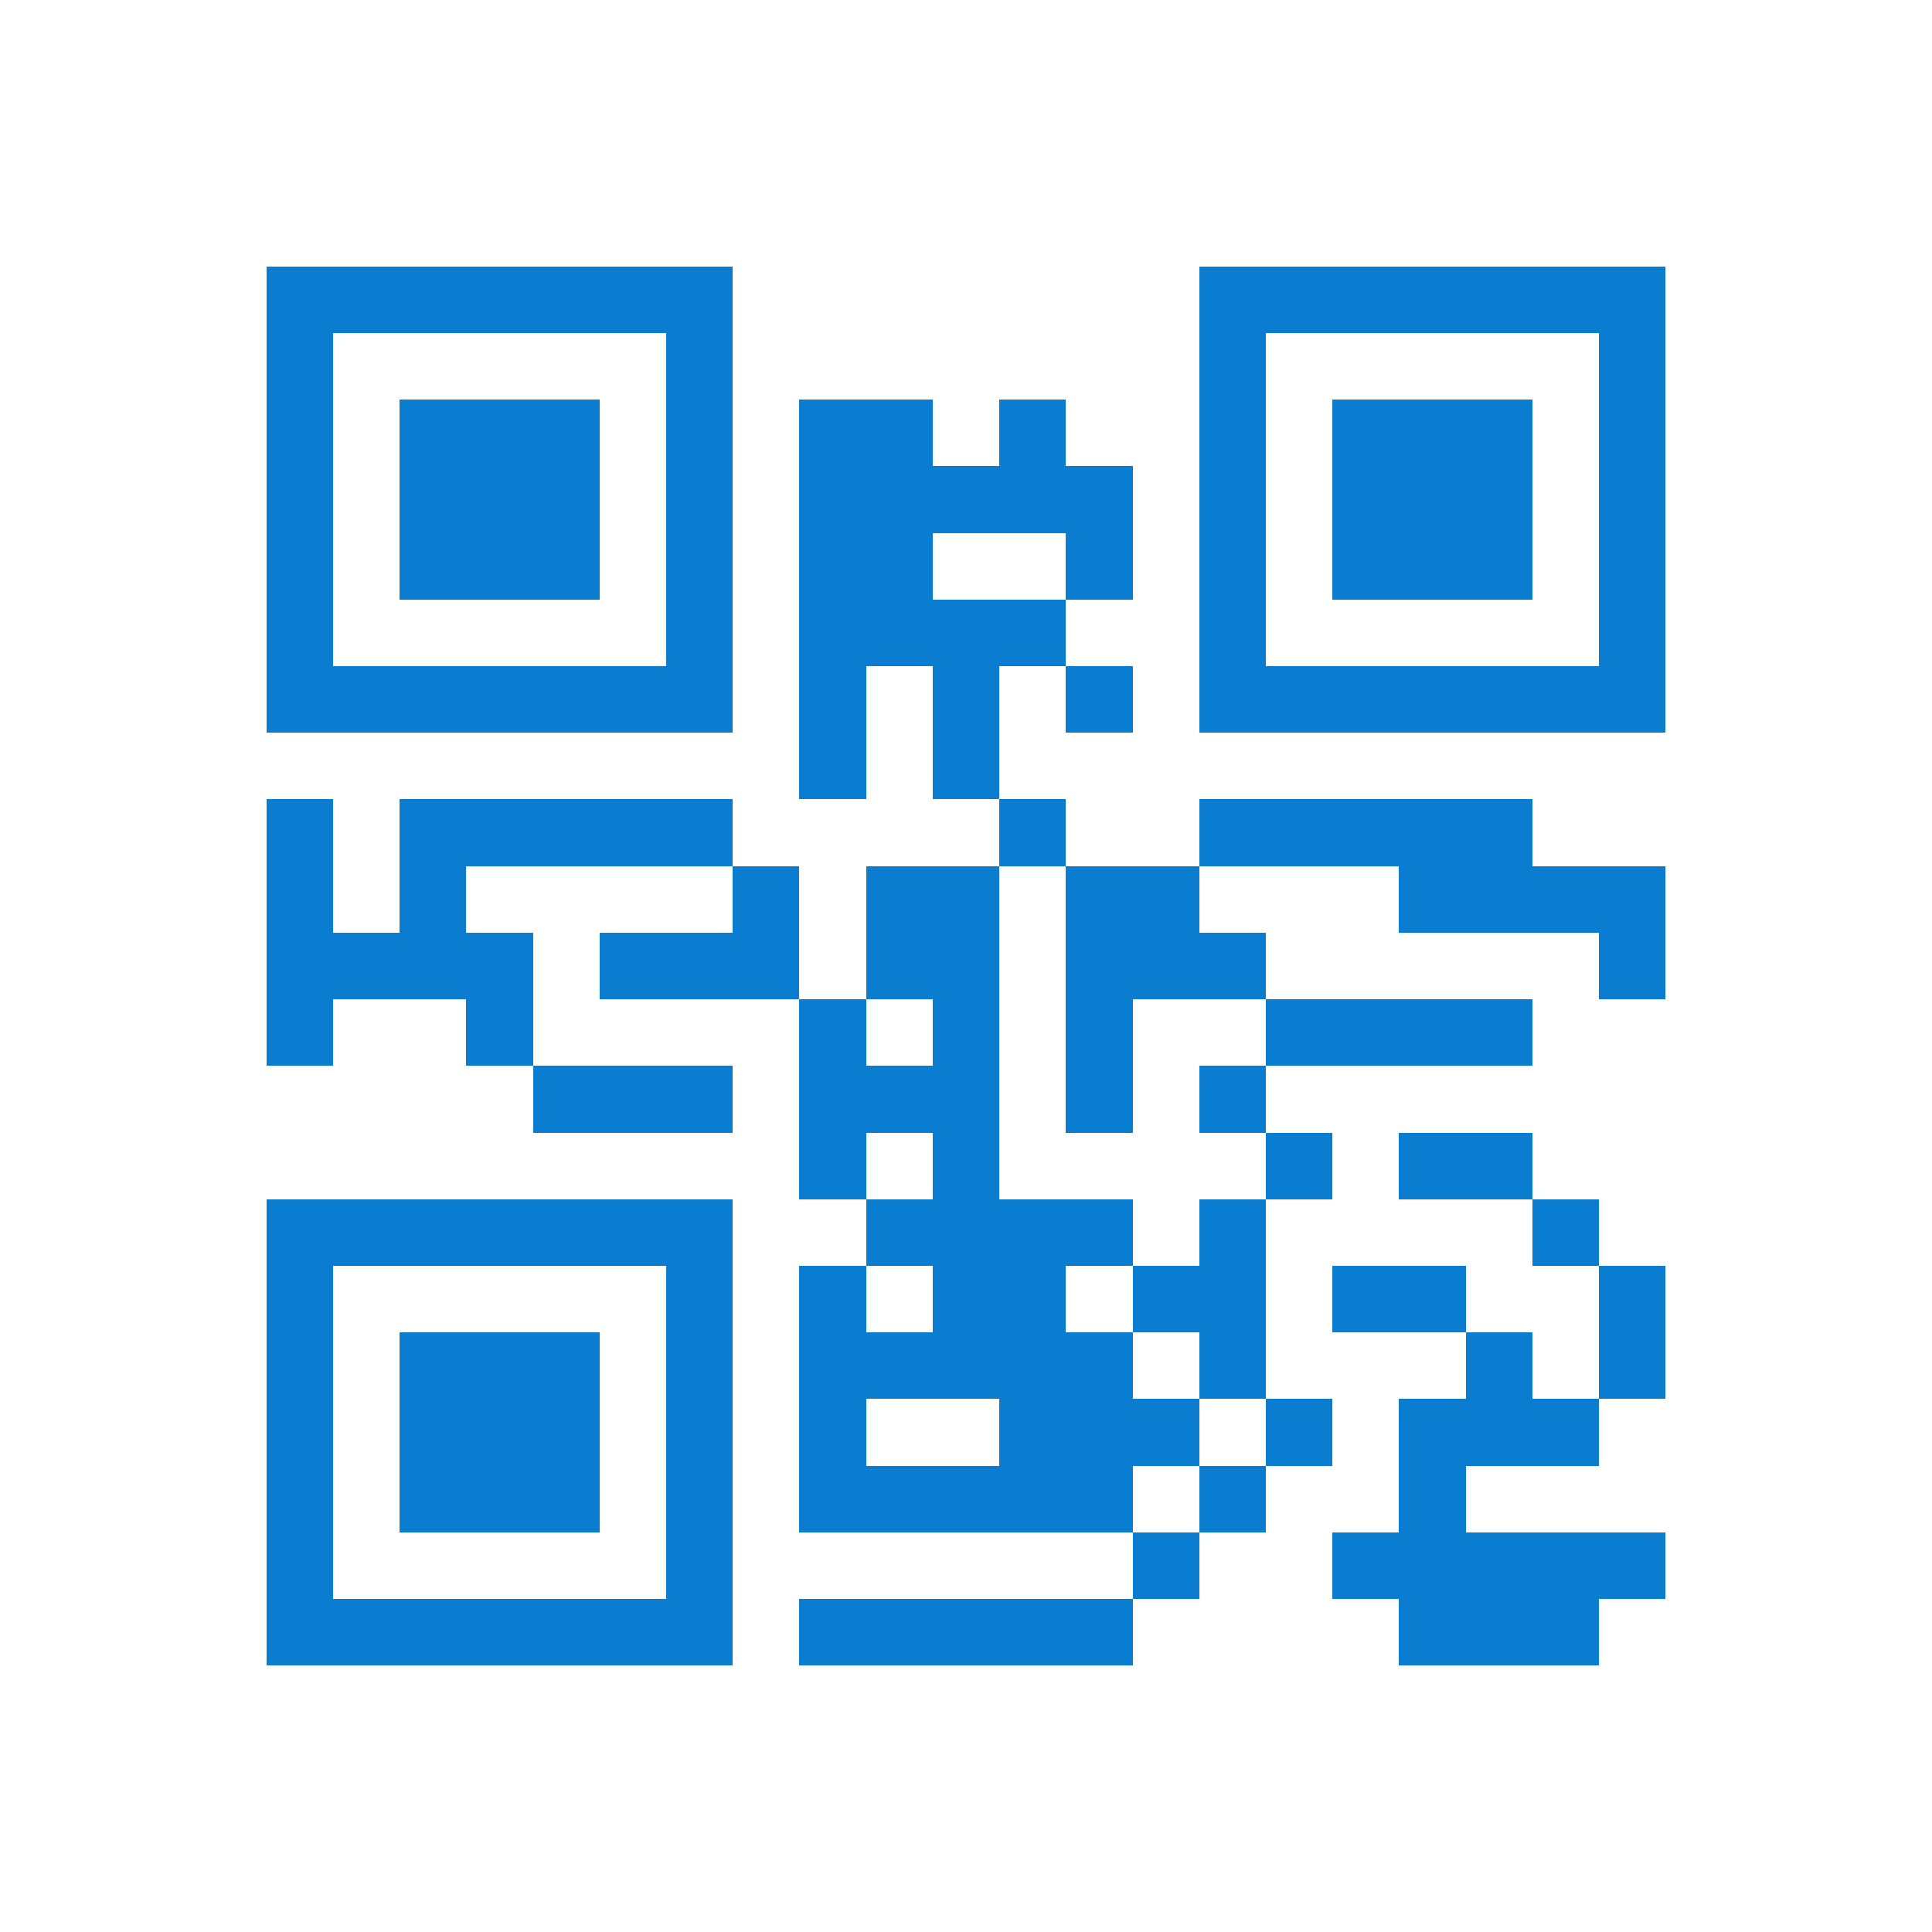 <svg width="1000" height="1000" viewBox="0 0 580 580" enable-background="new 0 0 1000 1000" xml:space="preserve"><rect x="0" y="0" width="580" height="580" fill="rgb(255,255,255)" fill-opacity="1.0" /><rect x="240" y="120" width="20" height="20" fill="#0a7dd0" fill-opacity="1.0" shape-rendering="crispEdges" /><rect x="260" y="120" width="20" height="20" fill="#0a7dd0" fill-opacity="1.0" shape-rendering="crispEdges" /><rect x="300" y="120" width="20" height="20" fill="#0a7dd0" fill-opacity="1.0" shape-rendering="crispEdges" /><rect x="240" y="140" width="20" height="20" fill="#0a7dd0" fill-opacity="1.0" shape-rendering="crispEdges" /><rect x="260" y="140" width="20" height="20" fill="#0a7dd0" fill-opacity="1.0" shape-rendering="crispEdges" /><rect x="280" y="140" width="20" height="20" fill="#0a7dd0" fill-opacity="1.0" shape-rendering="crispEdges" /><rect x="300" y="140" width="20" height="20" fill="#0a7dd0" fill-opacity="1.0" shape-rendering="crispEdges" /><rect x="320" y="140" width="20" height="20" fill="#0a7dd0" fill-opacity="1.0" shape-rendering="crispEdges" /><rect x="240" y="160" width="20" height="20" fill="#0a7dd0" fill-opacity="1.0" shape-rendering="crispEdges" /><rect x="260" y="160" width="20" height="20" fill="#0a7dd0" fill-opacity="1.0" shape-rendering="crispEdges" /><rect x="320" y="160" width="20" height="20" fill="#0a7dd0" fill-opacity="1.0" shape-rendering="crispEdges" /><rect x="240" y="180" width="20" height="20" fill="#0a7dd0" fill-opacity="1.0" shape-rendering="crispEdges" /><rect x="260" y="180" width="20" height="20" fill="#0a7dd0" fill-opacity="1.0" shape-rendering="crispEdges" /><rect x="280" y="180" width="20" height="20" fill="#0a7dd0" fill-opacity="1.0" shape-rendering="crispEdges" /><rect x="300" y="180" width="20" height="20" fill="#0a7dd0" fill-opacity="1.0" shape-rendering="crispEdges" /><rect x="240" y="200" width="20" height="20" fill="#0a7dd0" fill-opacity="1.0" shape-rendering="crispEdges" /><rect x="280" y="200" width="20" height="20" fill="#0a7dd0" fill-opacity="1.0" shape-rendering="crispEdges" /><rect x="320" y="200" width="20" height="20" fill="#0a7dd0" fill-opacity="1.0" shape-rendering="crispEdges" /><rect x="240" y="220" width="20" height="20" fill="#0a7dd0" fill-opacity="1.0" shape-rendering="crispEdges" /><rect x="280" y="220" width="20" height="20" fill="#0a7dd0" fill-opacity="1.0" shape-rendering="crispEdges" /><rect x="80" y="240" width="20" height="20" fill="#0a7dd0" fill-opacity="1.0" shape-rendering="crispEdges" /><rect x="120" y="240" width="20" height="20" fill="#0a7dd0" fill-opacity="1.0" shape-rendering="crispEdges" /><rect x="140" y="240" width="20" height="20" fill="#0a7dd0" fill-opacity="1.0" shape-rendering="crispEdges" /><rect x="160" y="240" width="20" height="20" fill="#0a7dd0" fill-opacity="1.0" shape-rendering="crispEdges" /><rect x="180" y="240" width="20" height="20" fill="#0a7dd0" fill-opacity="1.0" shape-rendering="crispEdges" /><rect x="200" y="240" width="20" height="20" fill="#0a7dd0" fill-opacity="1.0" shape-rendering="crispEdges" /><rect x="300" y="240" width="20" height="20" fill="#0a7dd0" fill-opacity="1.0" shape-rendering="crispEdges" /><rect x="360" y="240" width="20" height="20" fill="#0a7dd0" fill-opacity="1.0" shape-rendering="crispEdges" /><rect x="380" y="240" width="20" height="20" fill="#0a7dd0" fill-opacity="1.0" shape-rendering="crispEdges" /><rect x="400" y="240" width="20" height="20" fill="#0a7dd0" fill-opacity="1.0" shape-rendering="crispEdges" /><rect x="420" y="240" width="20" height="20" fill="#0a7dd0" fill-opacity="1.0" shape-rendering="crispEdges" /><rect x="440" y="240" width="20" height="20" fill="#0a7dd0" fill-opacity="1.0" shape-rendering="crispEdges" /><rect x="80" y="260" width="20" height="20" fill="#0a7dd0" fill-opacity="1.0" shape-rendering="crispEdges" /><rect x="120" y="260" width="20" height="20" fill="#0a7dd0" fill-opacity="1.0" shape-rendering="crispEdges" /><rect x="220" y="260" width="20" height="20" fill="#0a7dd0" fill-opacity="1.0" shape-rendering="crispEdges" /><rect x="260" y="260" width="20" height="20" fill="#0a7dd0" fill-opacity="1.0" shape-rendering="crispEdges" /><rect x="280" y="260" width="20" height="20" fill="#0a7dd0" fill-opacity="1.0" shape-rendering="crispEdges" /><rect x="320" y="260" width="20" height="20" fill="#0a7dd0" fill-opacity="1.0" shape-rendering="crispEdges" /><rect x="340" y="260" width="20" height="20" fill="#0a7dd0" fill-opacity="1.0" shape-rendering="crispEdges" /><rect x="420" y="260" width="20" height="20" fill="#0a7dd0" fill-opacity="1.0" shape-rendering="crispEdges" /><rect x="440" y="260" width="20" height="20" fill="#0a7dd0" fill-opacity="1.0" shape-rendering="crispEdges" /><rect x="460" y="260" width="20" height="20" fill="#0a7dd0" fill-opacity="1.0" shape-rendering="crispEdges" /><rect x="480" y="260" width="20" height="20" fill="#0a7dd0" fill-opacity="1.0" shape-rendering="crispEdges" /><rect x="80" y="280" width="20" height="20" fill="#0a7dd0" fill-opacity="1.0" shape-rendering="crispEdges" /><rect x="100" y="280" width="20" height="20" fill="#0a7dd0" fill-opacity="1.0" shape-rendering="crispEdges" /><rect x="120" y="280" width="20" height="20" fill="#0a7dd0" fill-opacity="1.0" shape-rendering="crispEdges" /><rect x="140" y="280" width="20" height="20" fill="#0a7dd0" fill-opacity="1.0" shape-rendering="crispEdges" /><rect x="180" y="280" width="20" height="20" fill="#0a7dd0" fill-opacity="1.0" shape-rendering="crispEdges" /><rect x="200" y="280" width="20" height="20" fill="#0a7dd0" fill-opacity="1.0" shape-rendering="crispEdges" /><rect x="220" y="280" width="20" height="20" fill="#0a7dd0" fill-opacity="1.0" shape-rendering="crispEdges" /><rect x="260" y="280" width="20" height="20" fill="#0a7dd0" fill-opacity="1.0" shape-rendering="crispEdges" /><rect x="280" y="280" width="20" height="20" fill="#0a7dd0" fill-opacity="1.0" shape-rendering="crispEdges" /><rect x="320" y="280" width="20" height="20" fill="#0a7dd0" fill-opacity="1.0" shape-rendering="crispEdges" /><rect x="340" y="280" width="20" height="20" fill="#0a7dd0" fill-opacity="1.0" shape-rendering="crispEdges" /><rect x="360" y="280" width="20" height="20" fill="#0a7dd0" fill-opacity="1.0" shape-rendering="crispEdges" /><rect x="480" y="280" width="20" height="20" fill="#0a7dd0" fill-opacity="1.0" shape-rendering="crispEdges" /><rect x="80" y="300" width="20" height="20" fill="#0a7dd0" fill-opacity="1.0" shape-rendering="crispEdges" /><rect x="140" y="300" width="20" height="20" fill="#0a7dd0" fill-opacity="1.0" shape-rendering="crispEdges" /><rect x="240" y="300" width="20" height="20" fill="#0a7dd0" fill-opacity="1.0" shape-rendering="crispEdges" /><rect x="280" y="300" width="20" height="20" fill="#0a7dd0" fill-opacity="1.0" shape-rendering="crispEdges" /><rect x="320" y="300" width="20" height="20" fill="#0a7dd0" fill-opacity="1.0" shape-rendering="crispEdges" /><rect x="380" y="300" width="20" height="20" fill="#0a7dd0" fill-opacity="1.0" shape-rendering="crispEdges" /><rect x="400" y="300" width="20" height="20" fill="#0a7dd0" fill-opacity="1.0" shape-rendering="crispEdges" /><rect x="420" y="300" width="20" height="20" fill="#0a7dd0" fill-opacity="1.0" shape-rendering="crispEdges" /><rect x="440" y="300" width="20" height="20" fill="#0a7dd0" fill-opacity="1.0" shape-rendering="crispEdges" /><rect x="160" y="320" width="20" height="20" fill="#0a7dd0" fill-opacity="1.0" shape-rendering="crispEdges" /><rect x="180" y="320" width="20" height="20" fill="#0a7dd0" fill-opacity="1.0" shape-rendering="crispEdges" /><rect x="200" y="320" width="20" height="20" fill="#0a7dd0" fill-opacity="1.0" shape-rendering="crispEdges" /><rect x="240" y="320" width="20" height="20" fill="#0a7dd0" fill-opacity="1.0" shape-rendering="crispEdges" /><rect x="260" y="320" width="20" height="20" fill="#0a7dd0" fill-opacity="1.0" shape-rendering="crispEdges" /><rect x="280" y="320" width="20" height="20" fill="#0a7dd0" fill-opacity="1.0" shape-rendering="crispEdges" /><rect x="320" y="320" width="20" height="20" fill="#0a7dd0" fill-opacity="1.0" shape-rendering="crispEdges" /><rect x="360" y="320" width="20" height="20" fill="#0a7dd0" fill-opacity="1.0" shape-rendering="crispEdges" /><rect x="240" y="340" width="20" height="20" fill="#0a7dd0" fill-opacity="1.0" shape-rendering="crispEdges" /><rect x="280" y="340" width="20" height="20" fill="#0a7dd0" fill-opacity="1.0" shape-rendering="crispEdges" /><rect x="380" y="340" width="20" height="20" fill="#0a7dd0" fill-opacity="1.0" shape-rendering="crispEdges" /><rect x="420" y="340" width="20" height="20" fill="#0a7dd0" fill-opacity="1.0" shape-rendering="crispEdges" /><rect x="440" y="340" width="20" height="20" fill="#0a7dd0" fill-opacity="1.0" shape-rendering="crispEdges" /><rect x="260" y="360" width="20" height="20" fill="#0a7dd0" fill-opacity="1.0" shape-rendering="crispEdges" /><rect x="280" y="360" width="20" height="20" fill="#0a7dd0" fill-opacity="1.0" shape-rendering="crispEdges" /><rect x="300" y="360" width="20" height="20" fill="#0a7dd0" fill-opacity="1.0" shape-rendering="crispEdges" /><rect x="320" y="360" width="20" height="20" fill="#0a7dd0" fill-opacity="1.0" shape-rendering="crispEdges" /><rect x="360" y="360" width="20" height="20" fill="#0a7dd0" fill-opacity="1.0" shape-rendering="crispEdges" /><rect x="460" y="360" width="20" height="20" fill="#0a7dd0" fill-opacity="1.0" shape-rendering="crispEdges" /><rect x="240" y="380" width="20" height="20" fill="#0a7dd0" fill-opacity="1.0" shape-rendering="crispEdges" /><rect x="280" y="380" width="20" height="20" fill="#0a7dd0" fill-opacity="1.0" shape-rendering="crispEdges" /><rect x="300" y="380" width="20" height="20" fill="#0a7dd0" fill-opacity="1.0" shape-rendering="crispEdges" /><rect x="340" y="380" width="20" height="20" fill="#0a7dd0" fill-opacity="1.0" shape-rendering="crispEdges" /><rect x="360" y="380" width="20" height="20" fill="#0a7dd0" fill-opacity="1.0" shape-rendering="crispEdges" /><rect x="400" y="380" width="20" height="20" fill="#0a7dd0" fill-opacity="1.0" shape-rendering="crispEdges" /><rect x="420" y="380" width="20" height="20" fill="#0a7dd0" fill-opacity="1.0" shape-rendering="crispEdges" /><rect x="480" y="380" width="20" height="20" fill="#0a7dd0" fill-opacity="1.0" shape-rendering="crispEdges" /><rect x="240" y="400" width="20" height="20" fill="#0a7dd0" fill-opacity="1.0" shape-rendering="crispEdges" /><rect x="260" y="400" width="20" height="20" fill="#0a7dd0" fill-opacity="1.0" shape-rendering="crispEdges" /><rect x="280" y="400" width="20" height="20" fill="#0a7dd0" fill-opacity="1.0" shape-rendering="crispEdges" /><rect x="300" y="400" width="20" height="20" fill="#0a7dd0" fill-opacity="1.0" shape-rendering="crispEdges" /><rect x="320" y="400" width="20" height="20" fill="#0a7dd0" fill-opacity="1.0" shape-rendering="crispEdges" /><rect x="360" y="400" width="20" height="20" fill="#0a7dd0" fill-opacity="1.0" shape-rendering="crispEdges" /><rect x="440" y="400" width="20" height="20" fill="#0a7dd0" fill-opacity="1.0" shape-rendering="crispEdges" /><rect x="480" y="400" width="20" height="20" fill="#0a7dd0" fill-opacity="1.0" shape-rendering="crispEdges" /><rect x="240" y="420" width="20" height="20" fill="#0a7dd0" fill-opacity="1.0" shape-rendering="crispEdges" /><rect x="300" y="420" width="20" height="20" fill="#0a7dd0" fill-opacity="1.0" shape-rendering="crispEdges" /><rect x="320" y="420" width="20" height="20" fill="#0a7dd0" fill-opacity="1.0" shape-rendering="crispEdges" /><rect x="340" y="420" width="20" height="20" fill="#0a7dd0" fill-opacity="1.0" shape-rendering="crispEdges" /><rect x="380" y="420" width="20" height="20" fill="#0a7dd0" fill-opacity="1.0" shape-rendering="crispEdges" /><rect x="420" y="420" width="20" height="20" fill="#0a7dd0" fill-opacity="1.0" shape-rendering="crispEdges" /><rect x="440" y="420" width="20" height="20" fill="#0a7dd0" fill-opacity="1.0" shape-rendering="crispEdges" /><rect x="460" y="420" width="20" height="20" fill="#0a7dd0" fill-opacity="1.0" shape-rendering="crispEdges" /><rect x="240" y="440" width="20" height="20" fill="#0a7dd0" fill-opacity="1.0" shape-rendering="crispEdges" /><rect x="260" y="440" width="20" height="20" fill="#0a7dd0" fill-opacity="1.0" shape-rendering="crispEdges" /><rect x="280" y="440" width="20" height="20" fill="#0a7dd0" fill-opacity="1.0" shape-rendering="crispEdges" /><rect x="300" y="440" width="20" height="20" fill="#0a7dd0" fill-opacity="1.0" shape-rendering="crispEdges" /><rect x="320" y="440" width="20" height="20" fill="#0a7dd0" fill-opacity="1.0" shape-rendering="crispEdges" /><rect x="360" y="440" width="20" height="20" fill="#0a7dd0" fill-opacity="1.0" shape-rendering="crispEdges" /><rect x="420" y="440" width="20" height="20" fill="#0a7dd0" fill-opacity="1.0" shape-rendering="crispEdges" /><rect x="340" y="460" width="20" height="20" fill="#0a7dd0" fill-opacity="1.0" shape-rendering="crispEdges" /><rect x="400" y="460" width="20" height="20" fill="#0a7dd0" fill-opacity="1.0" shape-rendering="crispEdges" /><rect x="420" y="460" width="20" height="20" fill="#0a7dd0" fill-opacity="1.0" shape-rendering="crispEdges" /><rect x="440" y="460" width="20" height="20" fill="#0a7dd0" fill-opacity="1.0" shape-rendering="crispEdges" /><rect x="460" y="460" width="20" height="20" fill="#0a7dd0" fill-opacity="1.0" shape-rendering="crispEdges" /><rect x="480" y="460" width="20" height="20" fill="#0a7dd0" fill-opacity="1.0" shape-rendering="crispEdges" /><rect x="240" y="480" width="20" height="20" fill="#0a7dd0" fill-opacity="1.0" shape-rendering="crispEdges" /><rect x="260" y="480" width="20" height="20" fill="#0a7dd0" fill-opacity="1.0" shape-rendering="crispEdges" /><rect x="280" y="480" width="20" height="20" fill="#0a7dd0" fill-opacity="1.0" shape-rendering="crispEdges" /><rect x="300" y="480" width="20" height="20" fill="#0a7dd0" fill-opacity="1.0" shape-rendering="crispEdges" /><rect x="320" y="480" width="20" height="20" fill="#0a7dd0" fill-opacity="1.0" shape-rendering="crispEdges" /><rect x="420" y="480" width="20" height="20" fill="#0a7dd0" fill-opacity="1.0" shape-rendering="crispEdges" /><rect x="440" y="480" width="20" height="20" fill="#0a7dd0" fill-opacity="1.0" shape-rendering="crispEdges" /><rect x="460" y="480" width="20" height="20" fill="#0a7dd0" fill-opacity="1.0" shape-rendering="crispEdges" /><rect x="80" y="80" width="140" height="140" fill="#0a7dd0" fill-opacity="1.0" shape-rendering="crispEdges" /><rect x="100.0" y="100.0" width="100.0" height="100.0" fill="rgb(255,255,255)" fill-opacity="1.0" shape-rendering="crispEdges" /><rect x="360" y="80" width="140" height="140" fill="#0a7dd0" fill-opacity="1.0" shape-rendering="crispEdges" /><rect x="380.0" y="100.0" width="100.0" height="100.0" fill="rgb(255,255,255)" fill-opacity="1.0" shape-rendering="crispEdges" /><rect x="120" y="120" width="60" height="60" fill="#0a7dd0" fill-opacity="1.0" shape-rendering="crispEdges" /><rect x="400" y="120" width="60" height="60" fill="#0a7dd0" fill-opacity="1.0" shape-rendering="crispEdges" /><rect x="80" y="360" width="140" height="140" fill="#0a7dd0" fill-opacity="1.0" shape-rendering="crispEdges" /><rect x="100.0" y="380.0" width="100.0" height="100.0" fill="rgb(255,255,255)" fill-opacity="1.0" shape-rendering="crispEdges" /><rect x="120" y="400" width="60" height="60" fill="#0a7dd0" fill-opacity="1.0" shape-rendering="crispEdges" /></svg>
